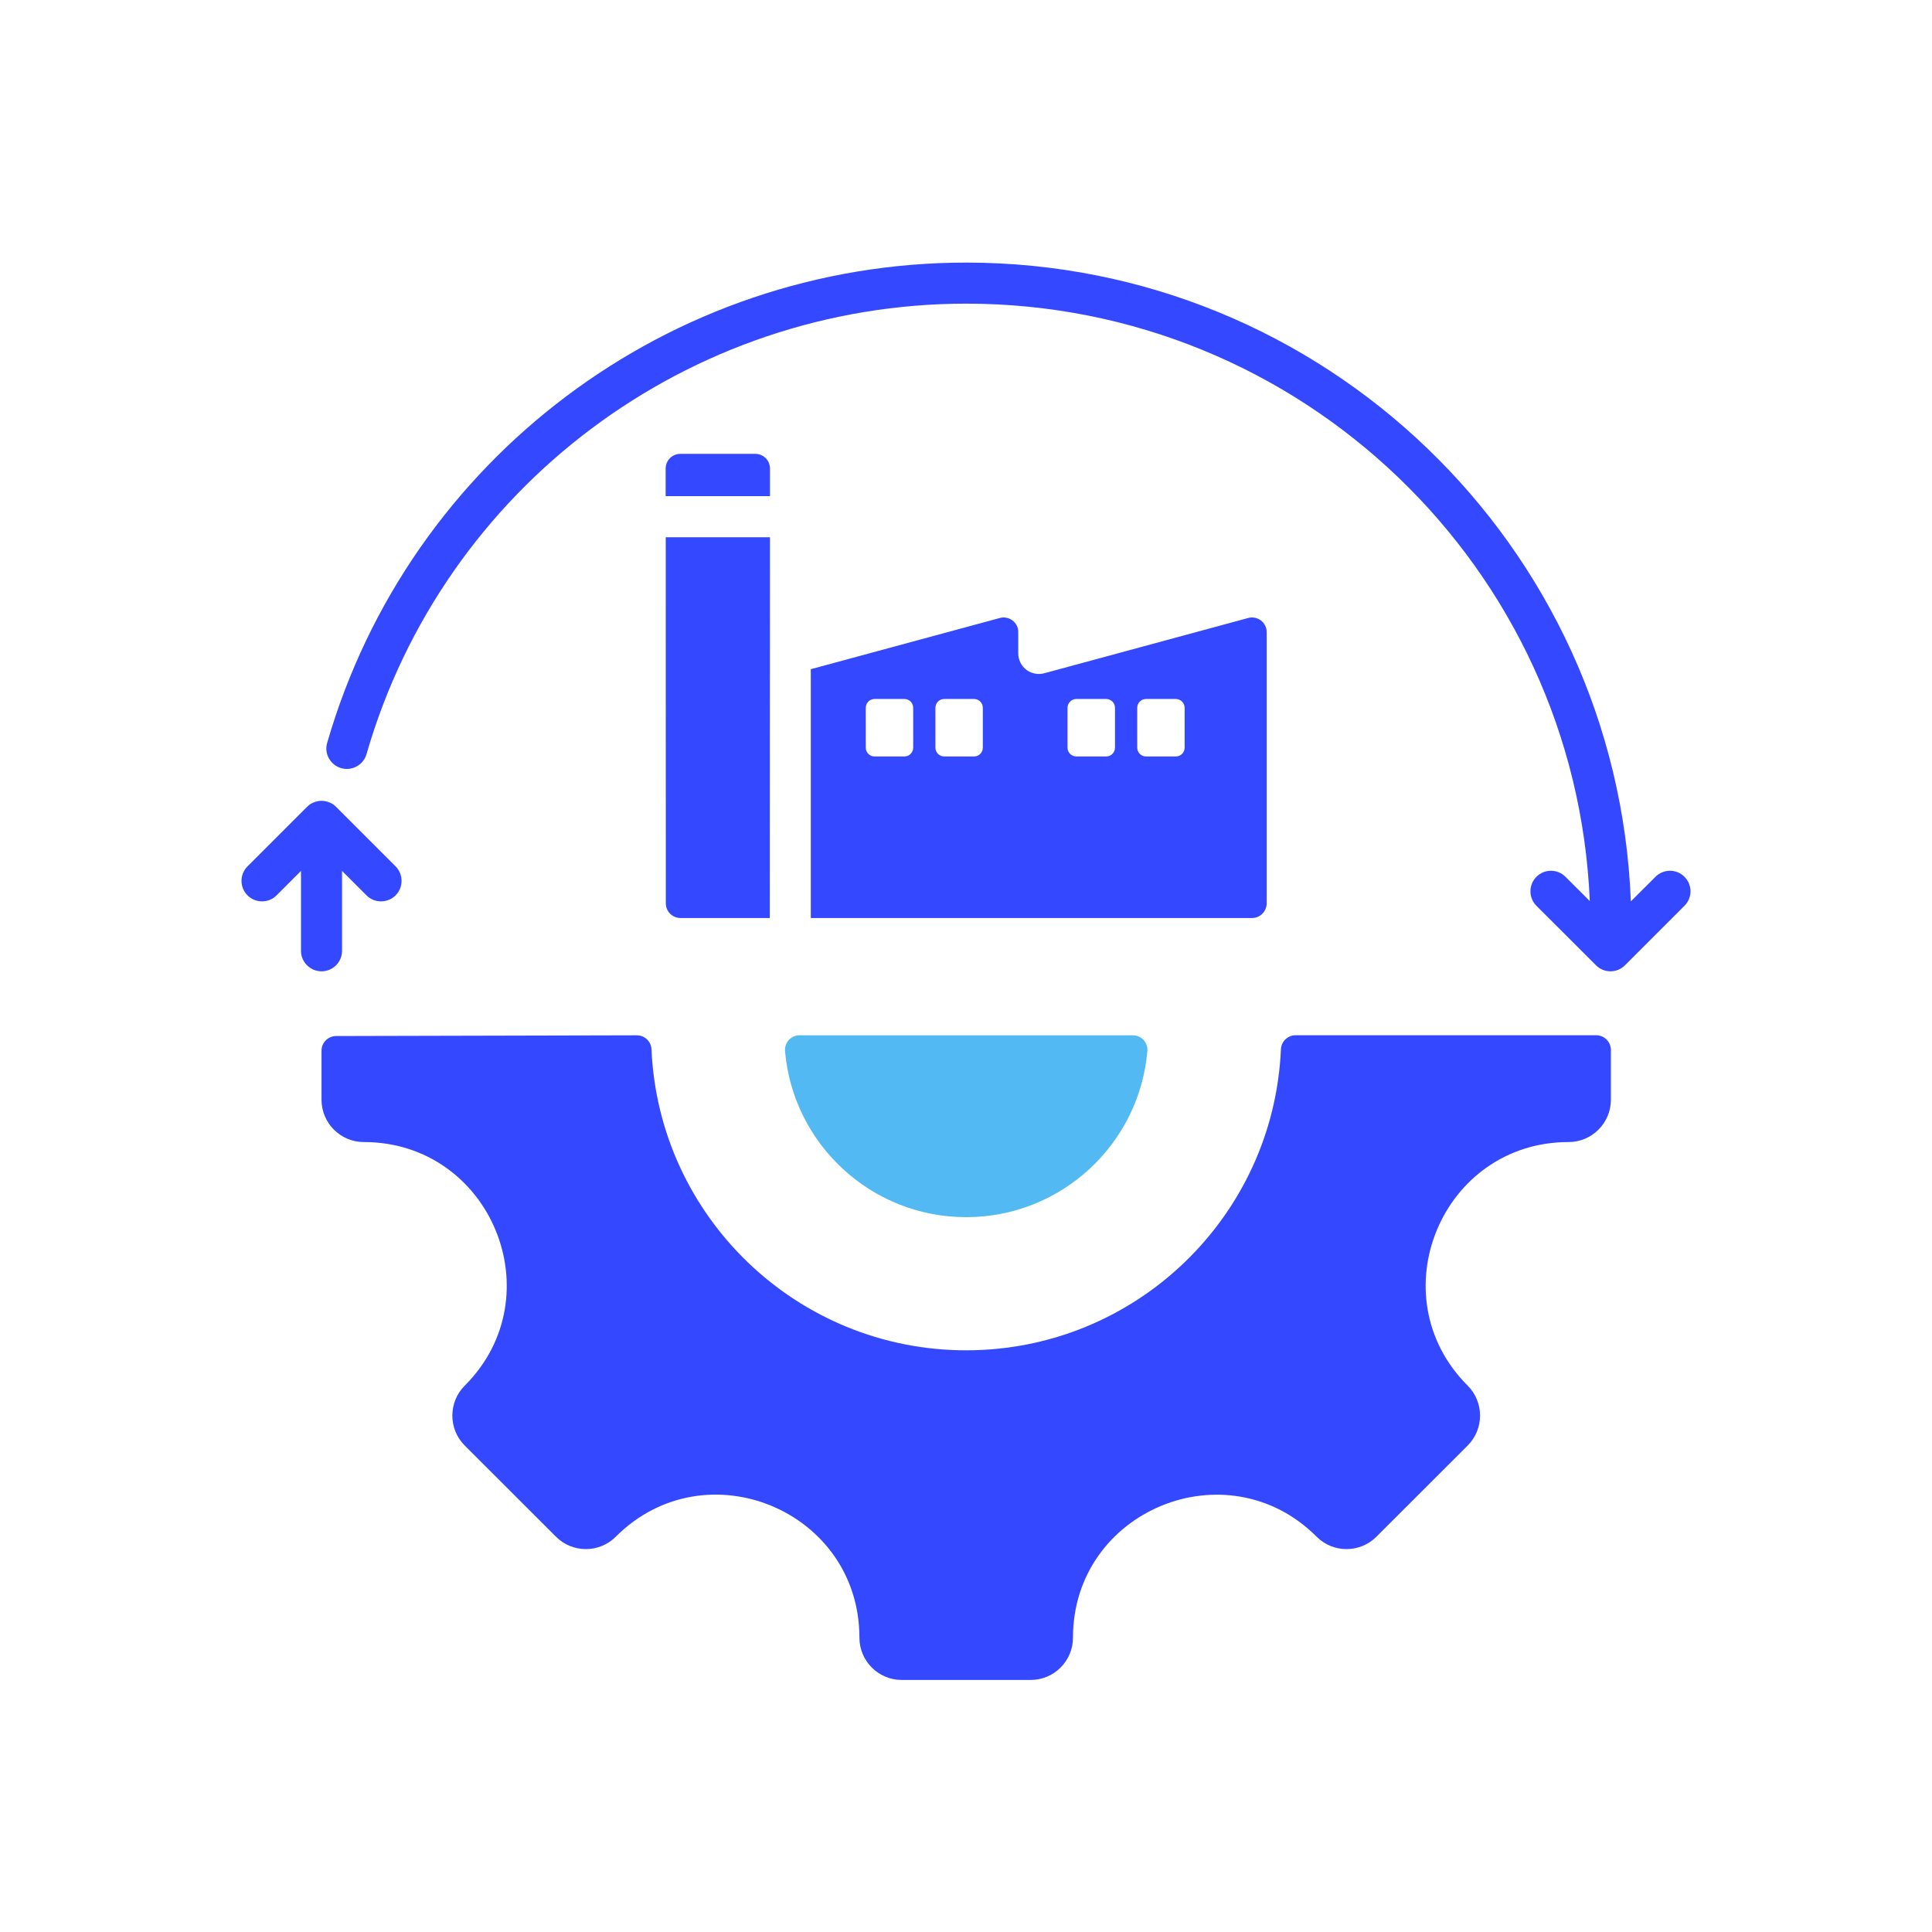 <svg width="24" height="24" viewBox="0 0 24 24" fill="none" xmlns="http://www.w3.org/2000/svg">
<path fill-rule="evenodd" clip-rule="evenodd" d="M12.42 7.677L10.072 8.313L10.072 11.404H15.553C15.653 11.404 15.735 11.322 15.735 11.222V7.853C15.735 7.825 15.729 7.797 15.716 7.772C15.704 7.747 15.686 7.725 15.664 7.708C15.641 7.691 15.616 7.679 15.588 7.674C15.56 7.668 15.532 7.669 15.505 7.677L12.985 8.36C12.946 8.372 12.906 8.376 12.866 8.369C12.826 8.363 12.788 8.348 12.755 8.324C12.722 8.3 12.696 8.269 12.677 8.233C12.659 8.197 12.649 8.158 12.649 8.117V7.853C12.65 7.825 12.643 7.797 12.631 7.772C12.618 7.747 12.6 7.725 12.578 7.708C12.556 7.691 12.53 7.679 12.502 7.674C12.475 7.668 12.447 7.669 12.42 7.677ZM4.552 9.371C4.533 9.435 4.489 9.489 4.43 9.521C4.371 9.553 4.302 9.561 4.237 9.542C4.173 9.523 4.119 9.48 4.086 9.421C4.053 9.363 4.045 9.294 4.064 9.229C5.084 5.697 8.326 3.262 12.002 3.262C16.438 3.262 20.086 6.767 20.259 11.197L20.565 10.892C20.664 10.792 20.826 10.792 20.925 10.892C21.025 10.991 21.025 11.153 20.925 11.252L20.186 11.991C20.138 12.039 20.073 12.066 20.006 12.066C19.938 12.066 19.873 12.039 19.826 11.991L19.086 11.252C18.987 11.153 18.987 10.991 19.086 10.892C19.186 10.792 19.347 10.792 19.447 10.892L19.749 11.193C19.574 7.047 16.155 3.772 12.003 3.772C8.553 3.773 5.508 6.055 4.552 9.371ZM4.249 10.819L4.553 11.123C4.601 11.171 4.666 11.197 4.733 11.197C4.801 11.197 4.866 11.171 4.914 11.123C4.962 11.075 4.988 11.01 4.988 10.942C4.988 10.875 4.962 10.81 4.914 10.762L4.175 10.023C4.151 9.999 4.123 9.98 4.092 9.968C4.061 9.955 4.028 9.948 3.994 9.948C3.961 9.948 3.928 9.955 3.897 9.968C3.866 9.98 3.838 9.999 3.814 10.023L3.075 10.762C3.027 10.81 3 10.875 3 10.942C3 11.01 3.027 11.075 3.075 11.123C3.123 11.171 3.187 11.197 3.255 11.197C3.323 11.197 3.388 11.171 3.435 11.123L3.739 10.819V11.811C3.739 11.879 3.766 11.944 3.814 11.991C3.862 12.039 3.927 12.066 3.994 12.066C4.062 12.066 4.127 12.039 4.175 11.991C4.222 11.944 4.249 11.879 4.249 11.811L4.249 10.819ZM19.485 14.187C17.908 14.187 17.116 16.098 18.232 17.213C18.437 17.418 18.437 17.752 18.232 17.957L17.099 19.089C16.894 19.295 16.56 19.295 16.355 19.089C15.24 17.974 13.329 18.766 13.329 20.343C13.329 20.633 13.094 20.869 12.803 20.869H11.202C10.911 20.869 10.676 20.633 10.676 20.343C10.676 18.764 8.766 17.973 7.65 19.089C7.445 19.295 7.111 19.295 6.906 19.089L5.773 17.957C5.568 17.752 5.568 17.418 5.773 17.213C6.889 16.098 6.097 14.187 4.52 14.187C4.23 14.187 3.994 13.952 3.994 13.661V13.052C3.994 12.951 4.076 12.87 4.176 12.87L7.91 12.861C7.957 12.861 8.003 12.879 8.037 12.911C8.071 12.944 8.091 12.988 8.093 13.035C8.184 15.115 9.9 16.774 12.002 16.774C14.105 16.774 15.821 15.115 15.912 13.035C15.914 12.988 15.934 12.944 15.968 12.911C16.002 12.879 16.047 12.86 16.094 12.86H19.828C19.929 12.86 20.011 12.942 20.011 13.043V13.661C20.011 13.952 19.775 14.187 19.485 14.187ZM9.565 6.674H8.27L8.271 11.222C8.271 11.322 8.353 11.404 8.453 11.404H9.563L9.565 6.674ZM8.269 6.163H9.565L9.565 5.82C9.565 5.719 9.483 5.638 9.383 5.638H8.451C8.351 5.638 8.269 5.719 8.269 5.82L8.269 6.163ZM13.371 8.683H13.741C13.77 8.683 13.798 8.695 13.819 8.715C13.839 8.736 13.851 8.764 13.851 8.793V9.288C13.851 9.317 13.839 9.345 13.819 9.365C13.798 9.386 13.77 9.397 13.741 9.397H13.371C13.342 9.397 13.314 9.386 13.293 9.365C13.273 9.345 13.261 9.317 13.261 9.288V8.793C13.261 8.764 13.273 8.736 13.293 8.715C13.314 8.695 13.342 8.683 13.371 8.683ZM14.236 8.683H14.607C14.636 8.683 14.663 8.695 14.684 8.715C14.704 8.736 14.716 8.764 14.716 8.793V9.288C14.716 9.317 14.704 9.345 14.684 9.365C14.663 9.386 14.636 9.397 14.607 9.397H14.236C14.207 9.397 14.179 9.386 14.159 9.365C14.138 9.345 14.127 9.317 14.127 9.288V8.793C14.127 8.764 14.138 8.736 14.159 8.715C14.179 8.695 14.207 8.683 14.236 8.683ZM10.864 8.683H11.235C11.264 8.683 11.291 8.695 11.312 8.715C11.332 8.736 11.344 8.764 11.344 8.793V9.288C11.344 9.317 11.332 9.345 11.312 9.365C11.291 9.386 11.264 9.397 11.235 9.397H10.864C10.835 9.397 10.807 9.386 10.787 9.365C10.766 9.345 10.755 9.317 10.755 9.288V8.793C10.755 8.764 10.766 8.736 10.787 8.715C10.807 8.695 10.835 8.683 10.864 8.683ZM11.729 8.683H12.1C12.129 8.683 12.157 8.695 12.177 8.715C12.198 8.736 12.209 8.764 12.209 8.793V9.288C12.209 9.317 12.198 9.345 12.177 9.365C12.157 9.386 12.129 9.397 12.1 9.397H11.729C11.7 9.397 11.672 9.386 11.652 9.365C11.632 9.345 11.62 9.317 11.62 9.288V8.793C11.62 8.764 11.632 8.736 11.652 8.715C11.672 8.695 11.7 8.683 11.729 8.683Z" fill="#3448FF"/>
<path d="M14.244 12.984C14.252 13.008 14.255 13.033 14.253 13.058C14.153 14.213 13.183 15.12 12.002 15.12C10.822 15.12 9.852 14.213 9.752 13.058C9.75 13.033 9.753 13.008 9.761 12.984C9.769 12.96 9.782 12.938 9.799 12.919C9.816 12.901 9.837 12.886 9.86 12.876C9.883 12.866 9.908 12.86 9.934 12.861H14.071C14.097 12.86 14.122 12.866 14.145 12.876C14.168 12.886 14.189 12.901 14.206 12.919C14.223 12.938 14.236 12.96 14.244 12.984Z" fill="#52B9F3"/>
</svg>
